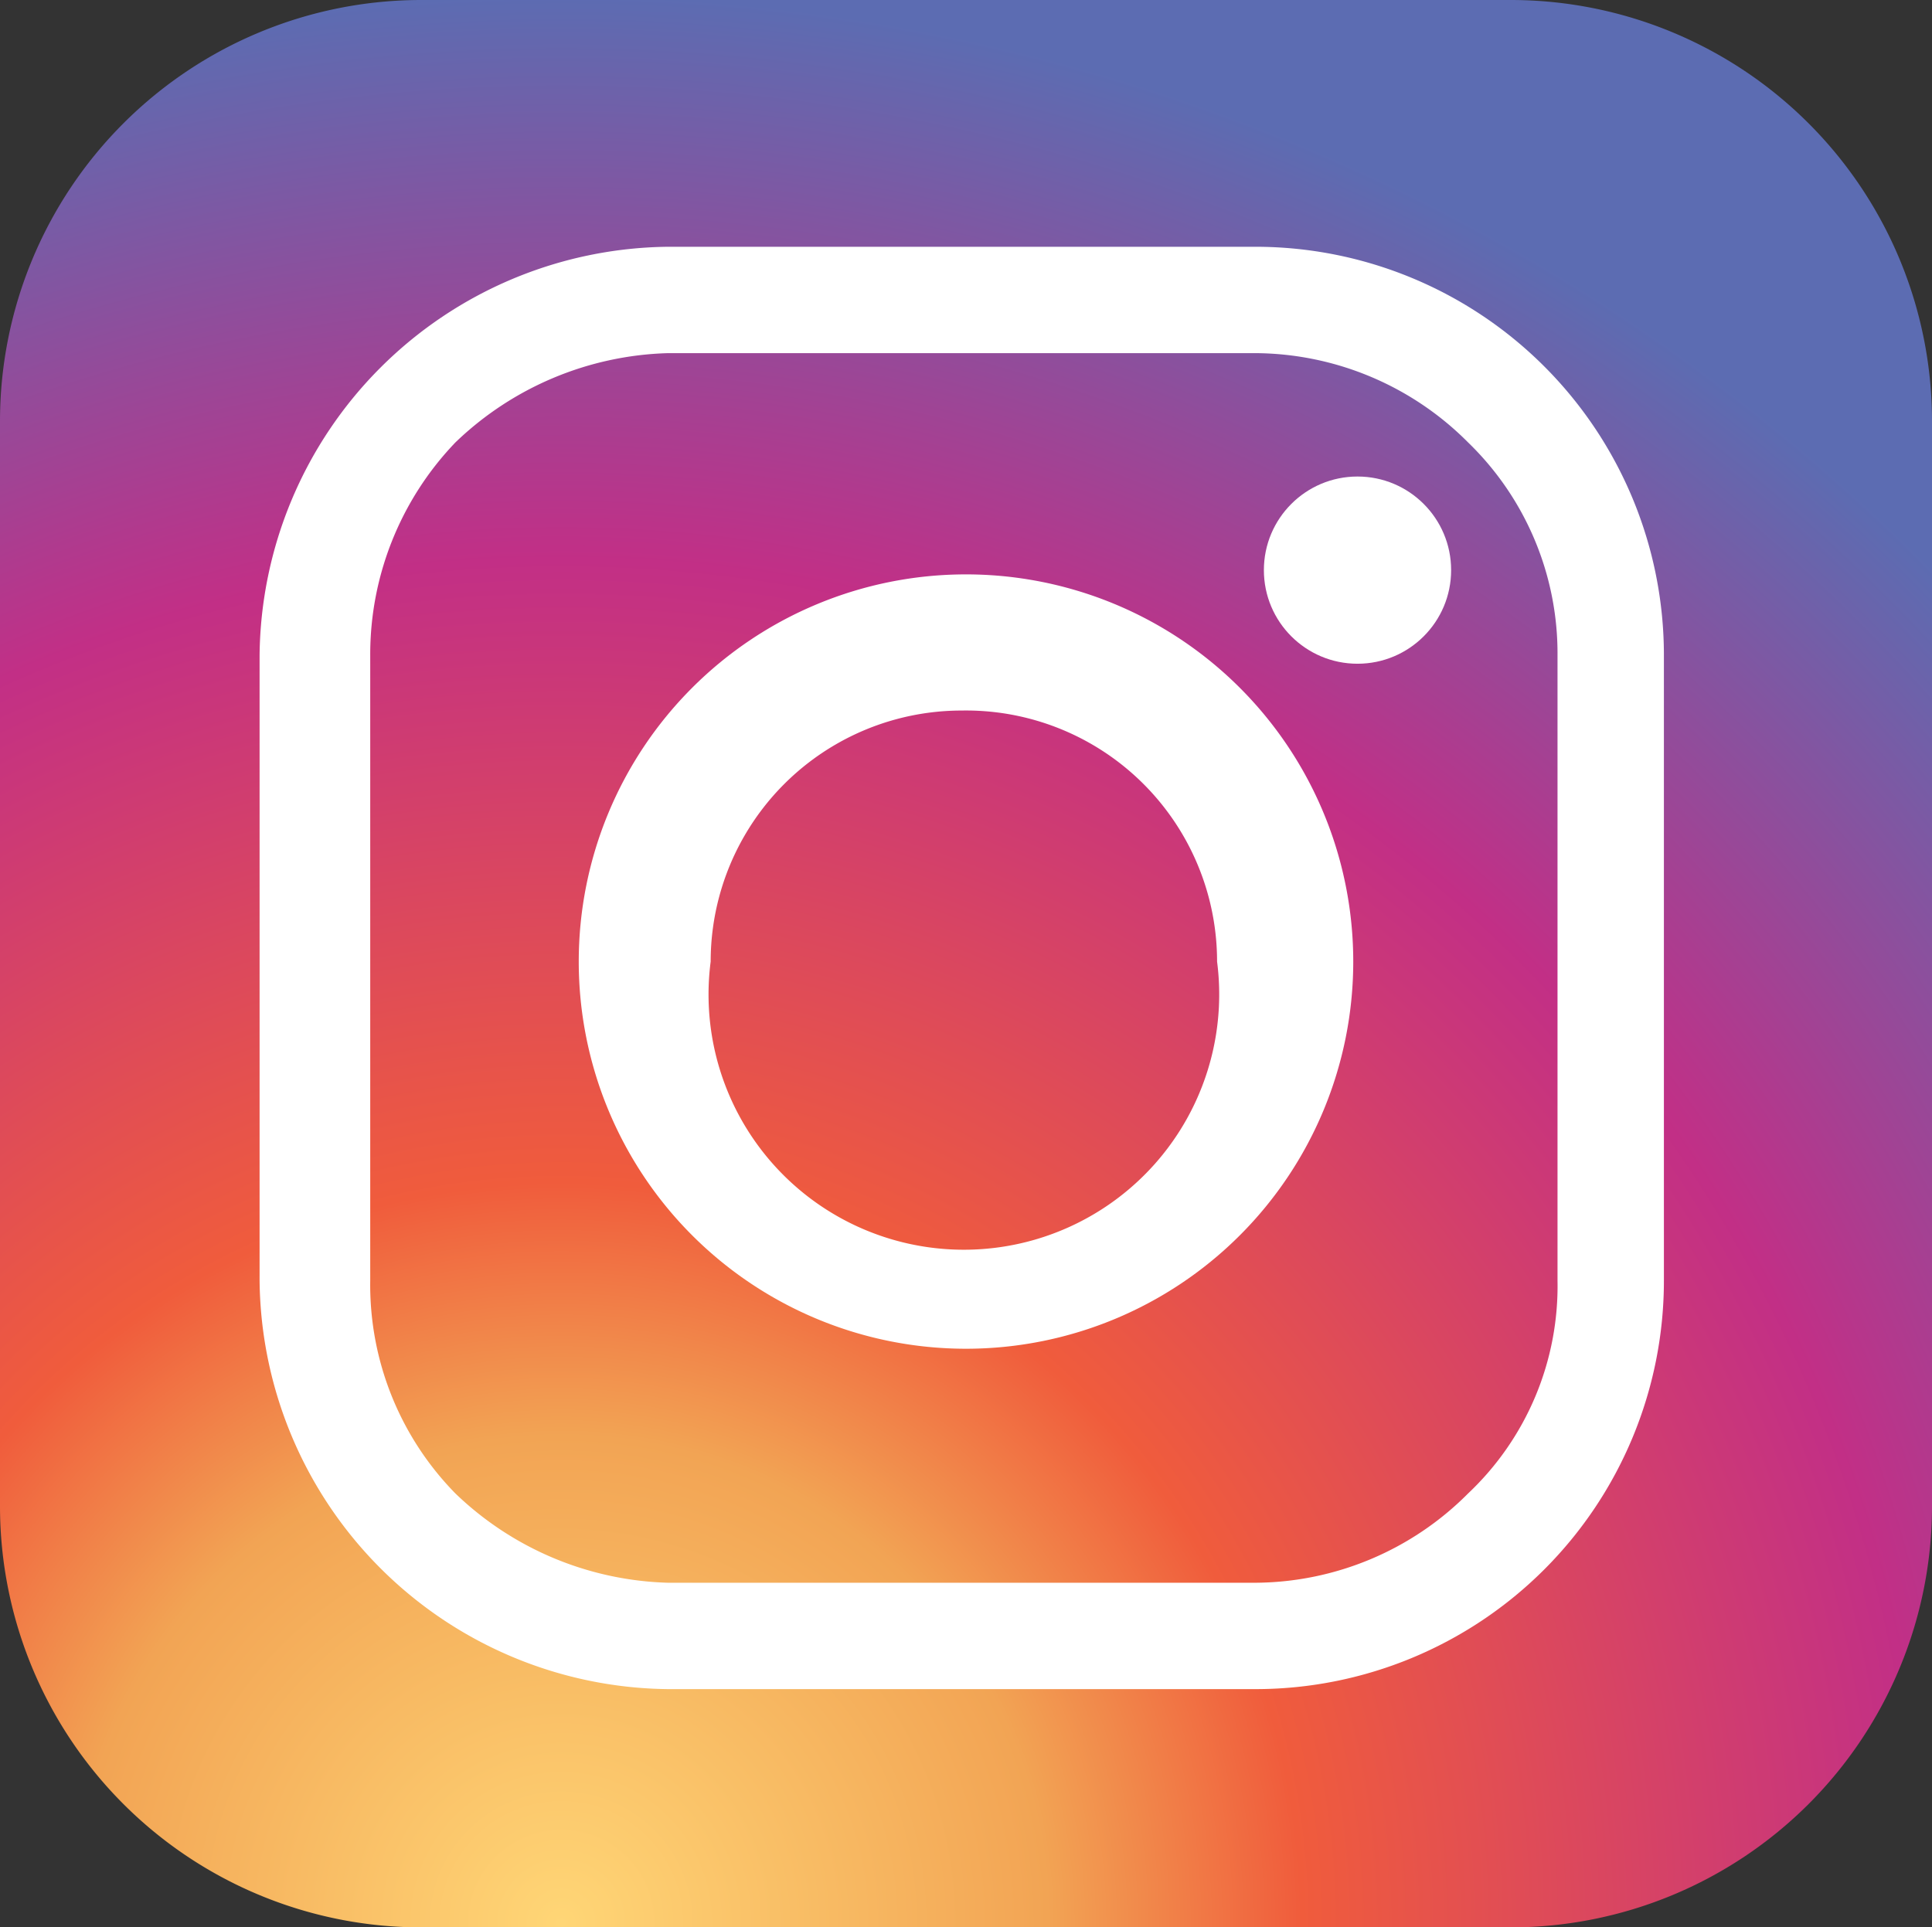 <svg id="Layer_1" data-name="Layer 1" xmlns="http://www.w3.org/2000/svg" xmlns:xlink="http://www.w3.org/1999/xlink" width="45.4" height="45.3" viewBox="0 0 45.4 45.3"><rect x="0" y="0" width="45.4" height="45.3" fill="#333333" stroke="none"/><defs><radialGradient id="radial-gradient" cx="13.49" cy="45.39" r="45.77" gradientUnits="userSpaceOnUse"><stop offset="0" stop-color="#ffd676"/><stop offset="0.25" stop-color="#f2a454"/><stop offset="0.38" stop-color="#f05c3c"/><stop offset="0.7" stop-color="#c22f86"/><stop offset="0.96" stop-color="#6666ad"/><stop offset="0.99" stop-color="#5c6cb2"/></radialGradient></defs><title>ig</title><path d="M45.7,35.6a9.9,9.9,0,0,1-9.9,9.9H10.2A9.9,9.9,0,0,1,.3,35.6V10.1A9.9,9.9,0,0,1,10.2.2H35.8a9.9,9.9,0,0,1,9.9,9.9Z" transform="translate(-0.3 -0.2)" fill="url(#radial-gradient)"/><path d="M29.8,39.9H16a9.7,9.7,0,0,1-9.6-9.6V15.6A9.7,9.7,0,0,1,16,6H29.8a9.6,9.6,0,0,1,9.6,9.6V30.3A9.6,9.6,0,0,1,29.8,39.9Zm0-2.5a7.1,7.1,0,0,0,5-2.1,6.7,6.7,0,0,0,2.1-5V15.6a6.9,6.9,0,0,0-2.1-5,7.1,7.1,0,0,0-5-2.1H16a7.5,7.5,0,0,0-5,2.1,7.2,7.2,0,0,0-2,5V30.3a7,7,0,0,0,2,5,7.5,7.5,0,0,0,5,2.1Z" transform="translate(-0.3 -0.2)" fill="#fff"/><path d="M32.1,22.8A9.1,9.1,0,1,1,23,13.7,9.1,9.1,0,0,1,32.1,22.8Zm-9.2-5.9A5.9,5.9,0,0,0,17,22.8a6,6,0,1,0,11.9,0A5.9,5.9,0,0,0,22.9,16.9Z" transform="translate(-0.3 -0.2)" fill="#fff"/><circle cx="31.9" cy="13.4" r="2.2" fill="#fff"/></svg>